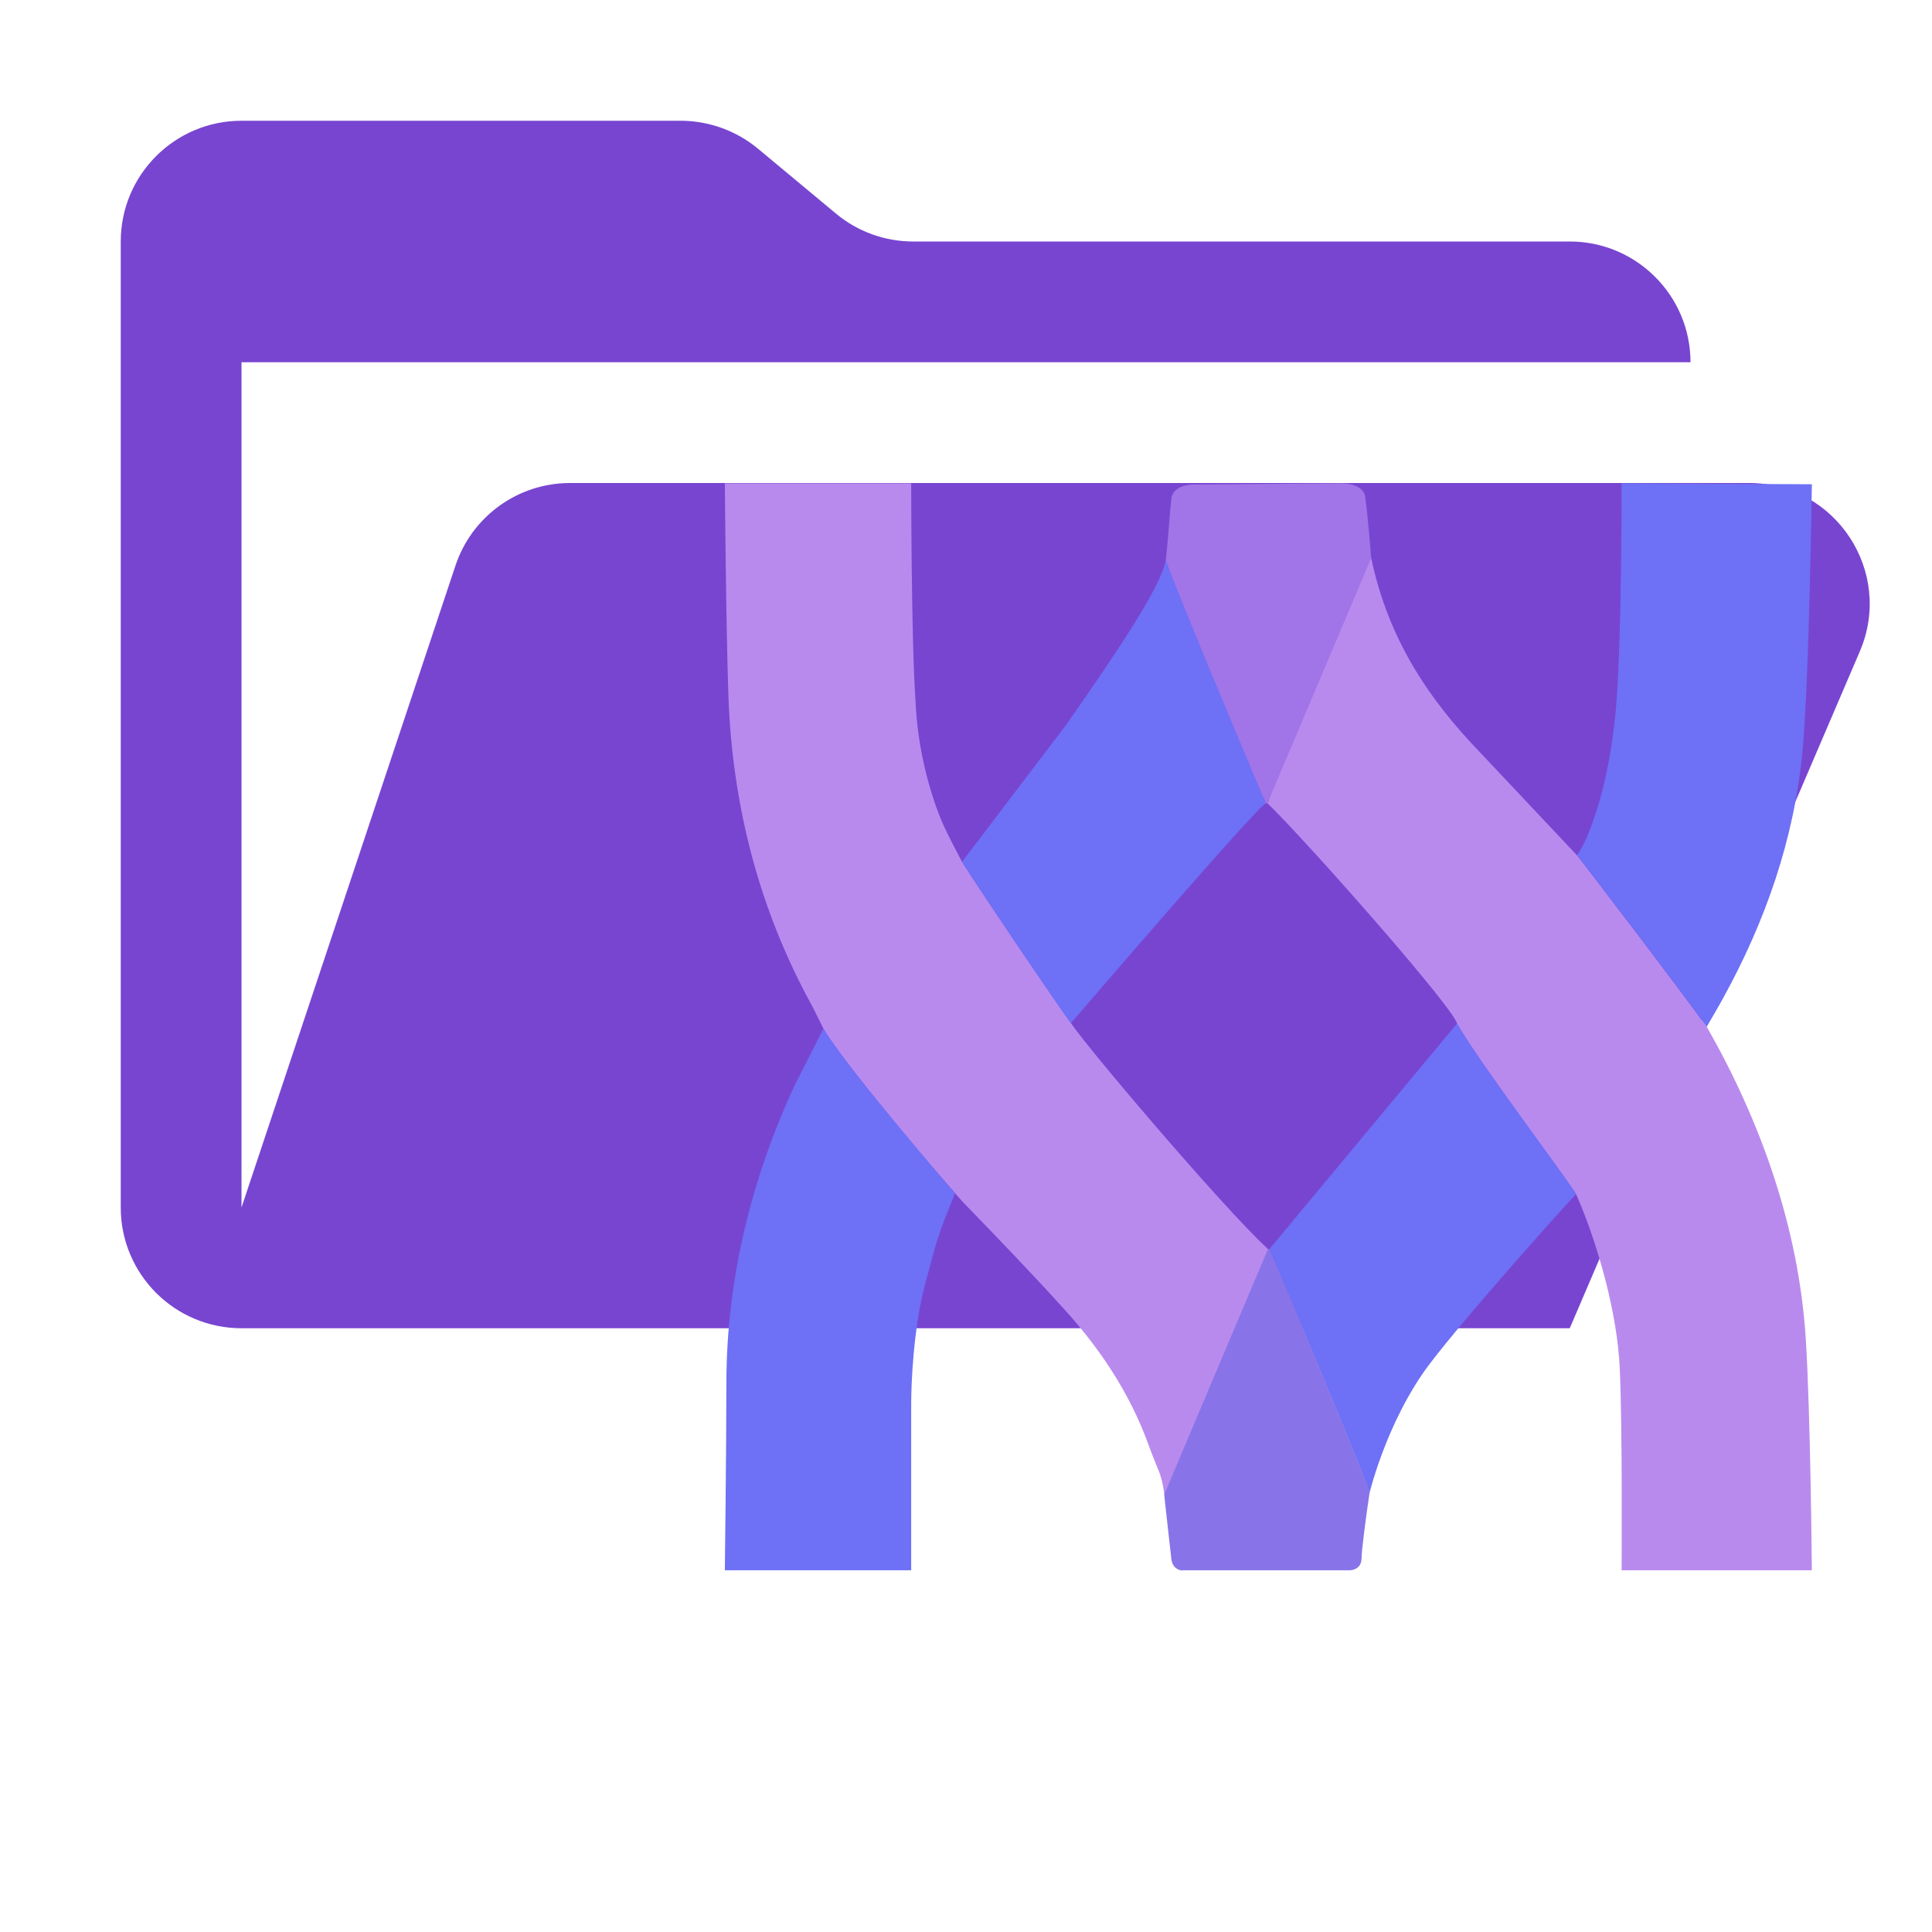 <?xml version="1.0" encoding="utf-8"?>
<svg viewBox="0 0 32 32" xmlns="http://www.w3.org/2000/svg">
  <path d="M 28.967 8 L 9.442 8 C 8.58 8 7.816 8.551 7.544 9.368 L 4 20 L 4 6 L 28 6 C 28 4.896 27.104 4 26 4 L 15.124 4 C 14.656 4 14.203 3.836 13.844 3.536 L 12.556 2.464 C 12.196 2.165 11.743 2.001 11.276 2 L 4 2 C 2.895 2 2 2.896 2 4 L 2 20 C 2 21.105 2.895 22 4 22 L 26 22 L 30.805 10.788 C 31.37 9.469 30.402 8 28.967 8 Z" style="fill: rgb(120, 69, 209); transform-origin: 0px 0px;"/>
  <g transform="matrix(0.643, 0, 0, 0.643, -12.938, -12.02)" style="">
    <path d="M 60.757 40.741 C 60.983 41.028 63.434 44.233 64.103 45.172 C 65.477 47.592 66.454 50.311 66.637 53.185 C 66.761 55.153 66.793 59.143 66.793 59.143 L 61.893 59.143 C 61.893 59.143 61.917 55.476 61.844 53.915 C 61.779 52.541 61.297 50.779 60.742 49.504 C 60.695 49.344 57.579 45.233 57.654 45.087 C 57.764 44.874 53.818 40.402 52.773 39.387 C 52.832 39.217 55.313 32.438 55.429 33.006 C 55.827 34.942 56.724 36.424 57.978 37.79 L 60.757 40.741 Z" style="fill: rgb(185, 138, 238); shape-rendering: crispedges; stroke-linejoin: round; stroke-linecap: round; paint-order: stroke; stroke-width: 0.1px;"/>
    <path d="M 41.051 44.625 C 39.701 42.179 38.986 39.493 38.885 36.62 C 38.822 34.82 38.793 31.143 38.793 31.143 L 43.593 31.143 C 43.593 31.143 43.593 35.143 43.703 36.729 C 43.753 38.032 44.106 39.204 44.381 39.85 C 44.511 40.155 44.747 40.598 44.896 40.884 C 45.467 41.79 47.301 44.474 47.664 44.969 C 47.703 45.187 51.663 49.857 52.786 50.869 C 52.774 50.983 50.113 57.201 50.113 57.201 C 50.106 57.147 50.094 56.956 49.999 56.659 C 49.903 56.416 49.802 56.174 49.712 55.928 C 49.224 54.569 48.449 53.428 47.531 52.413 C 46.714 51.51 45.769 50.528 44.926 49.658 C 44.854 49.584 42.151 46.536 41.346 45.217 L 41.051 44.625 Z" style="fill-rule: nonzero; fill: rgb(185, 138, 238); shape-rendering: crispedges; stroke-linejoin: round; stroke-linecap: round; paint-order: stroke; stroke-width: 0.1px;"/>
    <path d="M 60.743 40.725 C 60.827 40.602 60.935 40.41 61.005 40.241 C 61.409 39.266 61.62 38.185 61.729 37.131 C 61.9 35.463 61.893 31.143 61.893 31.143 L 66.793 31.168 C 66.793 31.143 66.729 36.139 66.554 38.022 C 66.341 40.311 65.594 42.428 64.515 44.391 C 64.379 44.641 64.254 44.85 64.083 45.146 C 63.448 44.25 60.813 40.803 60.743 40.725 Z" style="fill: rgb(110, 112, 246); shape-rendering: crispedges; stroke-linejoin: round; stroke-linecap: round; paint-order: stroke; stroke-width: 0.1px;"/>
    <path d="M 41.332 45.19 C 42.012 46.299 44.678 49.375 44.724 49.429 C 44.285 50.507 44.274 50.555 43.951 51.776 C 43.647 52.921 43.593 54.343 43.593 54.843 C 43.593 56.043 43.593 59.143 43.593 59.143 L 38.793 59.143 C 38.793 59.143 38.832 55.971 38.832 54.348 C 38.832 51.655 39.47 49.088 40.574 46.685 L 41.332 45.19 Z" style="fill: rgb(110, 112, 246); shape-rendering: crispedges; stroke-linejoin: round; stroke-linecap: round; paint-order: stroke; stroke-width: 0.1px;"/>
    <path d="M 57.657 45.054 C 58.175 45.986 60.386 48.913 60.723 49.448 C 60.451 49.724 57.893 52.584 56.959 53.812 C 55.81 55.325 55.367 57.282 55.395 57.173 C 55.428 57.046 53.018 51.353 52.82 50.869 L 57.657 45.054 Z" style="fill: rgb(110, 112, 246); shape-rendering: crispedges; stroke-linejoin: round; stroke-linecap: round; paint-order: stroke; stroke-width: 0.1px;"/>
    <path d="M 52.82 50.868 C 53.024 51.323 55.418 57.027 55.399 57.156 C 55.315 57.706 55.193 58.643 55.193 58.843 C 55.186 59.144 54.893 59.143 54.893 59.143 L 50.593 59.143 C 50.552 59.159 50.322 59.125 50.293 58.843 C 50.244 58.374 50.111 57.249 50.111 57.187 C 50.139 57.131 52.644 51.19 52.785 50.868" style="fill: rgb(136, 116, 232); shape-rendering: crispedges; stroke-linejoin: round; stroke-linecap: round; paint-order: stroke; stroke-width: 0.1px;"/>
    <path d="M 47.59 37.358 C 48.915 35.455 50.047 33.786 50.153 33.102 C 50.231 33.291 52.731 39.352 52.733 39.393 C 52.669 39.267 47.817 44.924 47.705 45.051 C 47.368 44.605 45.474 41.796 44.901 40.896 L 47.59 37.358 Z" style="fill: rgb(110, 112, 246); shape-rendering: crispedges; stroke-linejoin: round; stroke-linecap: round; paint-order: stroke; stroke-width: 0.1px;"/>
    <path d="M 52.859 31.143 C 53.064 31.598 55.456 37.304 55.441 37.435 C 55.379 37.97 55.343 38.648 55.301 38.994 C 55.264 39.292 54.935 39.366 54.694 39.363 L 50.891 39.394 C 50.891 39.394 50.301 39.394 50.301 38.994 C 50.253 38.709 50.153 37.528 50.153 37.466 C 50.18 37.41 52.688 31.465 52.829 31.143 L 52.859 31.143 Z" style="fill: rgb(161, 116, 232); shape-rendering: crispedges; stroke-linejoin: round; stroke-linecap: round; stroke-width: 0.1px; paint-order: stroke;" transform="matrix(-1, 0, 0, -1, 105.594, 70.537)"/>
  </g>
</svg>